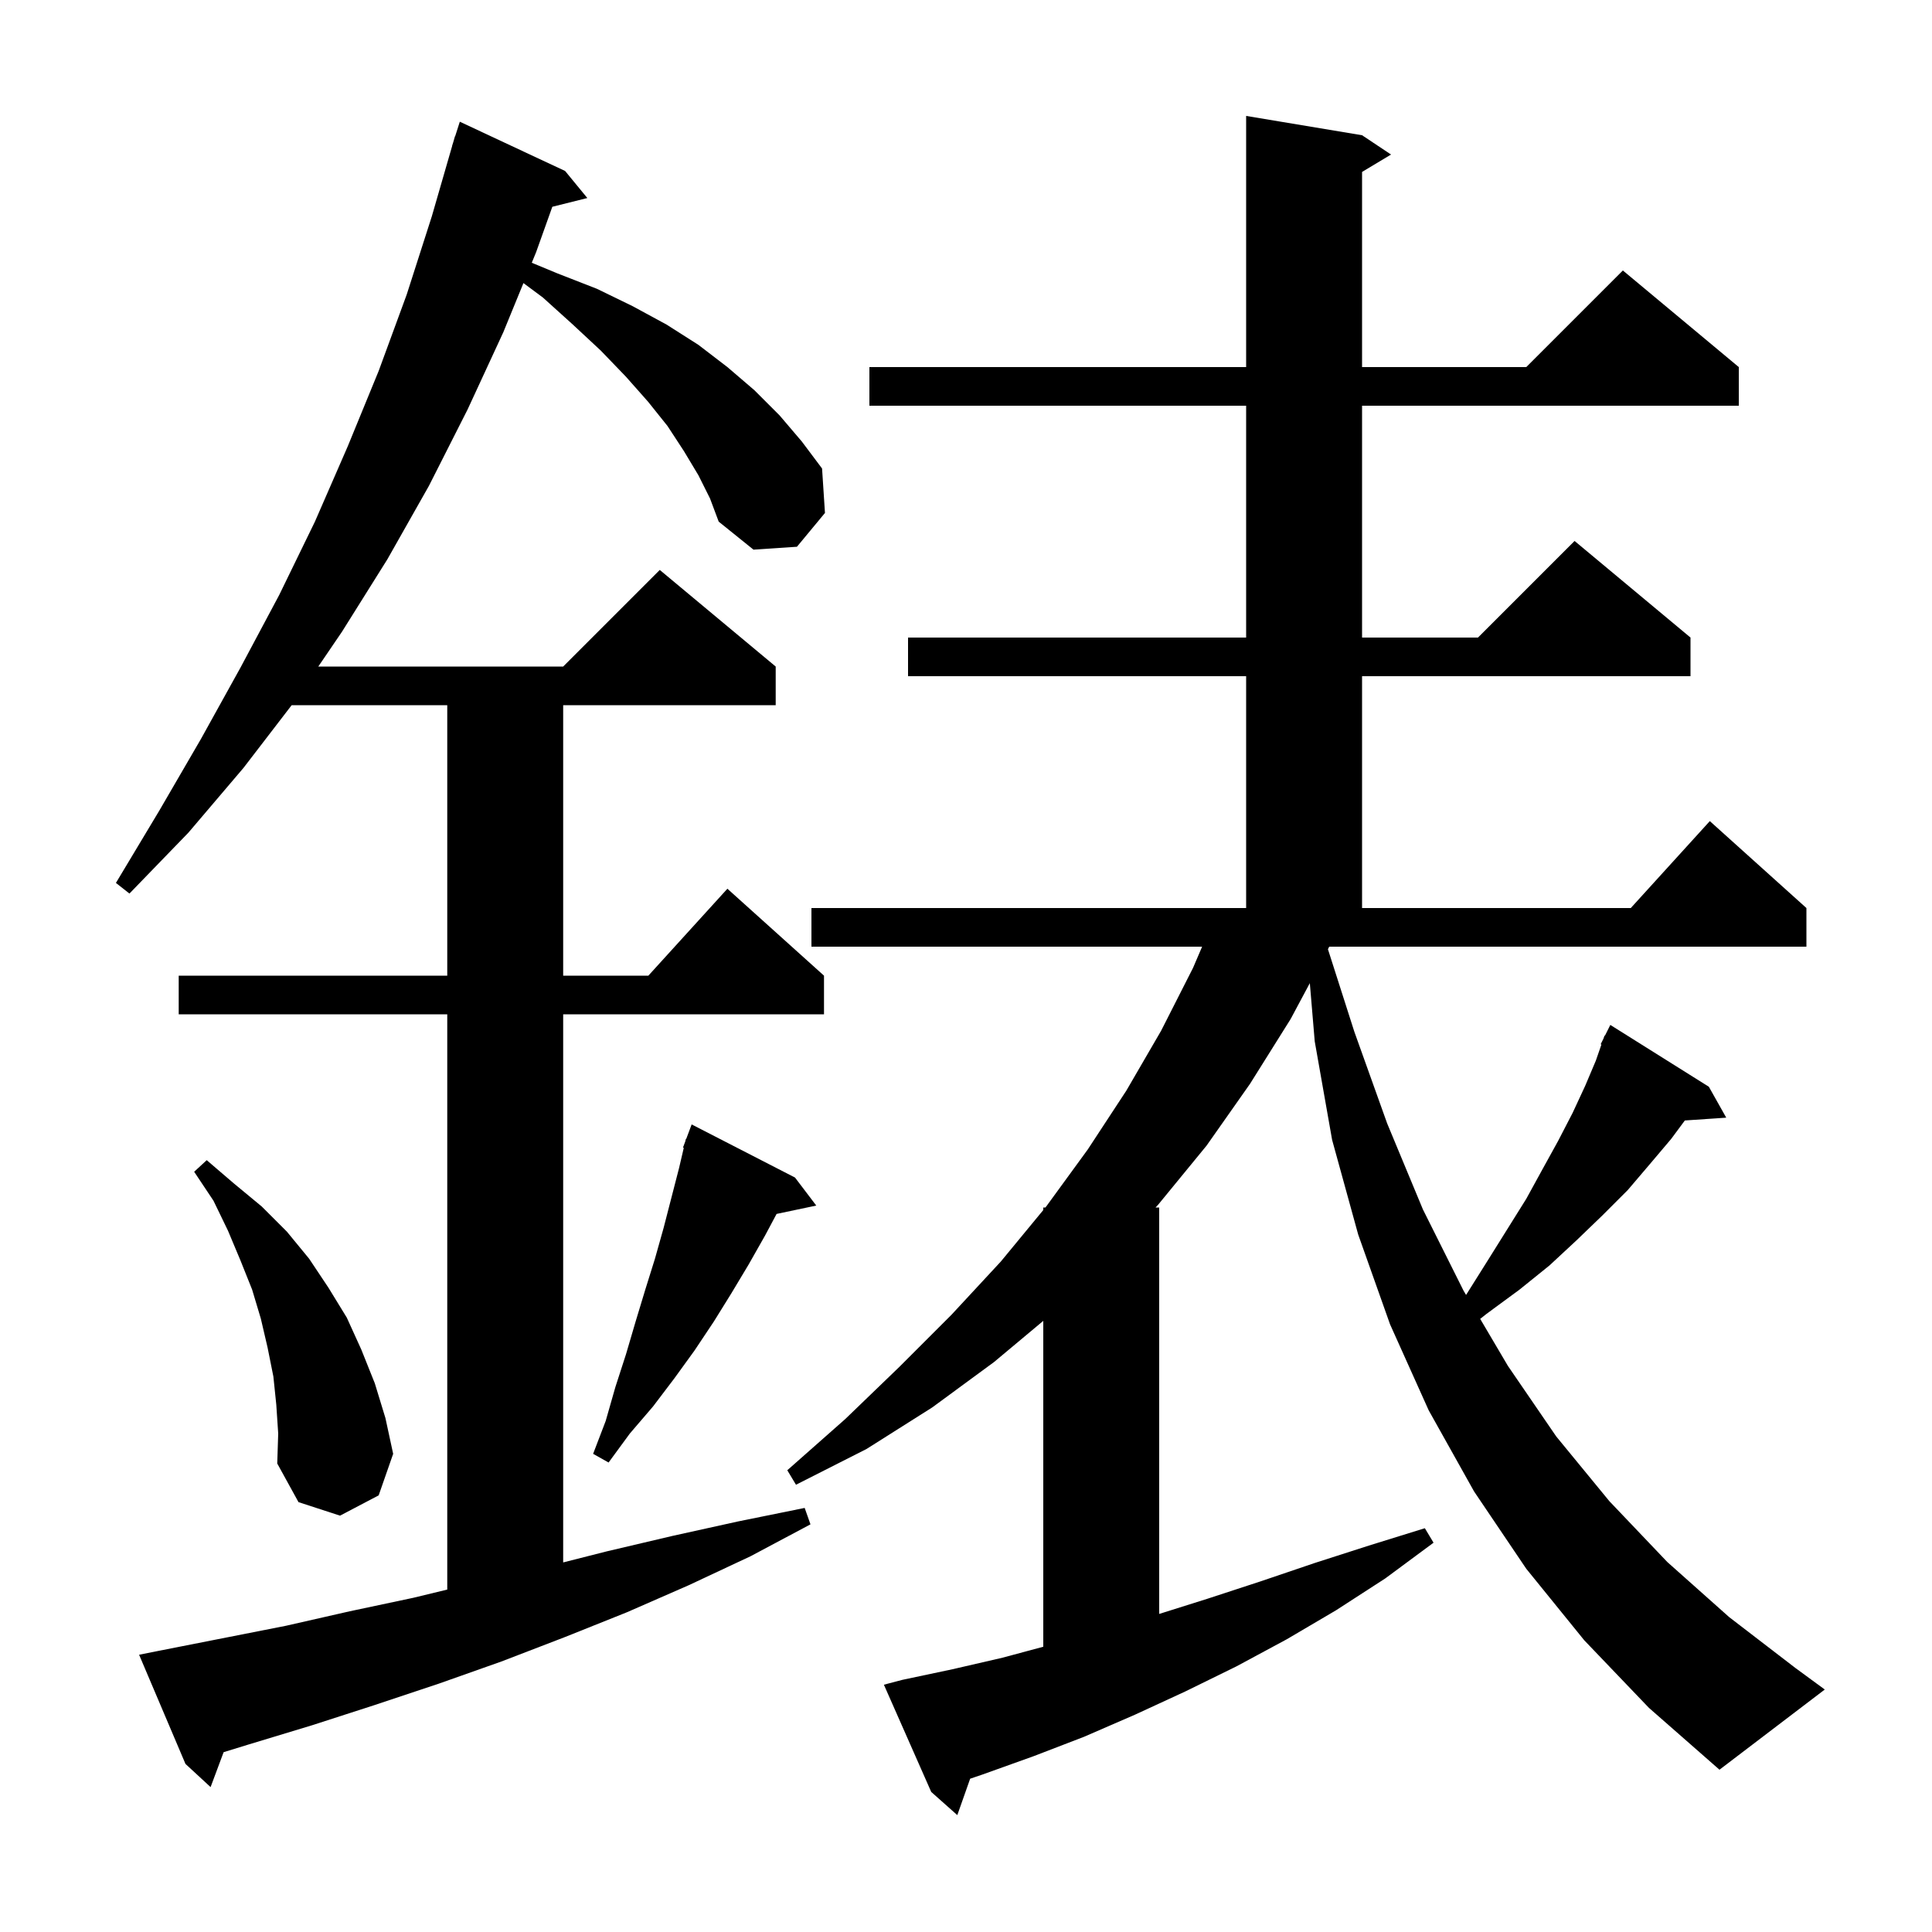 <svg xmlns="http://www.w3.org/2000/svg" xmlns:xlink="http://www.w3.org/1999/xlink" version="1.1" baseProfile="full" viewBox="0 0 200 200" width="200" height="200">
<g fill="black">
<path d="M 164.0 169.8 L 158.0 162.4 L 152.6 154.4 L 147.9 146.0 L 143.9 137.1 L 140.6 127.8 L 137.9 118.0 L 136.1 107.8 L 135.593 101.776 L 133.6 105.5 L 129.4 112.2 L 124.9 118.6 L 119.9 124.7 L 119.626 125.0 L 120.0 125.0 L 120.0 167.074 L 125.0 165.5 L 130.5 163.7 L 136.1 161.8 L 141.7 160.0 L 147.5 158.2 L 148.4 159.7 L 143.4 163.4 L 138.3 166.7 L 133.2 169.7 L 128.0 172.5 L 122.7 175.1 L 117.5 177.5 L 112.2 179.8 L 107.0 181.8 L 101.7 183.7 L 100.43 184.131 L 99.1 187.9 L 96.4 185.5 L 91.5 174.4 L 93.4 173.9 L 98.6 172.8 L 103.8 171.6 L 108.0 170.469 L 108.0 136.736 L 102.9 141.0 L 96.5 145.7 L 89.7 150.0 L 82.4 153.7 L 81.5 152.2 L 87.5 146.9 L 93.1 141.5 L 98.5 136.1 L 103.6 130.6 L 108.0 125.264 L 108.0 125.0 L 108.218 125.0 L 108.3 124.9 L 112.6 119.0 L 116.6 112.9 L 120.2 106.7 L 123.5 100.2 L 124.443 98.0 L 84.0 98.0 L 84.0 94.0 L 129.0 94.0 L 129.0 70.0 L 94.0 70.0 L 94.0 66.0 L 129.0 66.0 L 129.0 42.0 L 90.0 42.0 L 90.0 38.0 L 129.0 38.0 L 129.0 12.0 L 141.0 14.0 L 144.0 16.0 L 141.0 17.8 L 141.0 38.0 L 158.0 38.0 L 168.0 28.0 L 180.0 38.0 L 180.0 42.0 L 141.0 42.0 L 141.0 66.0 L 153.0 66.0 L 163.0 56.0 L 175.0 66.0 L 175.0 70.0 L 141.0 70.0 L 141.0 94.0 L 168.818 94.0 L 177.0 85.0 L 187.0 94.0 L 187.0 98.0 L 137.6 98.0 L 137.468 98.263 L 140.2 106.8 L 143.6 116.3 L 147.3 125.2 L 151.5 133.6 L 151.764 134.048 L 151.8 134.0 L 154.0 130.5 L 158.0 124.1 L 159.7 121.0 L 161.3 118.1 L 162.8 115.2 L 164.1 112.4 L 165.2 109.8 L 165.778 108.131 L 165.7 108.1 L 165.988 107.525 L 166.1 107.2 L 166.14 107.22 L 166.7 106.1 L 176.9 112.5 L 178.7 115.7 L 174.414 115.991 L 173.0 117.9 L 170.8 120.5 L 168.5 123.2 L 165.9 125.8 L 163.2 128.4 L 160.4 131.0 L 157.3 133.5 L 153.9 136.0 L 153.228 136.53 L 156.1 141.4 L 161.1 148.7 L 166.6 155.4 L 172.6 161.7 L 179.0 167.4 L 185.9 172.7 L 188.9 174.9 L 178.0 183.2 L 170.7 176.8 Z M 72.3 49.2 L 70.8 46.7 L 69.1 44.1 L 67.1 41.6 L 64.8 39.0 L 62.2 36.3 L 59.3 33.6 L 56.2 30.8 L 54.187 29.305 L 52.1 34.4 L 48.4 42.4 L 44.4 50.3 L 40.1 57.9 L 35.4 65.4 L 32.95 69.0 L 58.3 69.0 L 68.3 59.0 L 80.3 69.0 L 80.3 73.0 L 58.3 73.0 L 58.3 101.0 L 67.118 101.0 L 75.3 92.0 L 85.3 101.0 L 85.3 105.0 L 58.3 105.0 L 58.3 161.742 L 62.8 160.6 L 69.6 159.0 L 76.4 157.5 L 83.3 156.1 L 83.9 157.8 L 77.7 161.1 L 71.3 164.1 L 64.9 166.9 L 58.4 169.5 L 51.9 172.0 L 45.4 174.3 L 38.8 176.5 L 32.3 178.6 L 25.7 180.6 L 23.149 181.385 L 21.8 185.0 L 19.2 182.6 L 14.4 171.3 L 16.4 170.9 L 29.6 168.3 L 36.2 166.8 L 42.8 165.4 L 46.3 164.552 L 46.3 105.0 L 18.5 105.0 L 18.5 101.0 L 46.3 101.0 L 46.3 73.0 L 30.193 73.0 L 25.2 79.5 L 19.5 86.2 L 13.4 92.5 L 12.0 91.4 L 16.5 83.9 L 20.8 76.5 L 24.9 69.1 L 28.9 61.6 L 32.6 54.0 L 36.0 46.2 L 39.2 38.4 L 42.1 30.5 L 44.7 22.4 L 46.81 15.102 L 46.8 15.1 L 46.913 14.748 L 47.1 14.1 L 47.118 14.106 L 47.6 12.6 L 58.5 17.7 L 60.8 20.5 L 57.176 21.406 L 55.5 26.1 L 55.049 27.201 L 57.7 28.3 L 61.8 29.9 L 65.5 31.7 L 69.0 33.6 L 72.3 35.7 L 75.3 38.0 L 78.1 40.4 L 80.7 43.0 L 83.0 45.7 L 85.1 48.5 L 85.4 53.1 L 82.5 56.6 L 78.0 56.9 L 74.4 54.0 L 73.5 51.6 Z M 28.6 145.4 L 28.3 142.5 L 27.7 139.5 L 27.0 136.5 L 26.1 133.5 L 24.9 130.5 L 23.6 127.4 L 22.1 124.3 L 20.1 121.3 L 21.4 120.1 L 24.2 122.5 L 27.1 124.9 L 29.7 127.5 L 32.0 130.3 L 34.0 133.3 L 35.9 136.4 L 37.4 139.7 L 38.8 143.2 L 39.9 146.8 L 40.7 150.5 L 39.2 154.8 L 35.2 156.9 L 30.9 155.5 L 28.7 151.5 L 28.8 148.4 Z M 82.3 121.9 L 84.5 124.8 L 80.392 125.665 L 79.2 127.9 L 77.5 130.9 L 75.7 133.9 L 73.9 136.8 L 71.9 139.8 L 69.8 142.7 L 67.6 145.6 L 65.2 148.4 L 63.0 151.4 L 61.4 150.5 L 62.7 147.1 L 63.7 143.6 L 64.8 140.2 L 65.8 136.8 L 66.8 133.5 L 67.8 130.3 L 68.7 127.1 L 70.3 120.9 L 70.785 118.823 L 70.7 118.8 L 70.938 118.165 L 71.0 117.9 L 71.033 117.912 L 71.6 116.4 Z " />
</g>
</svg>
